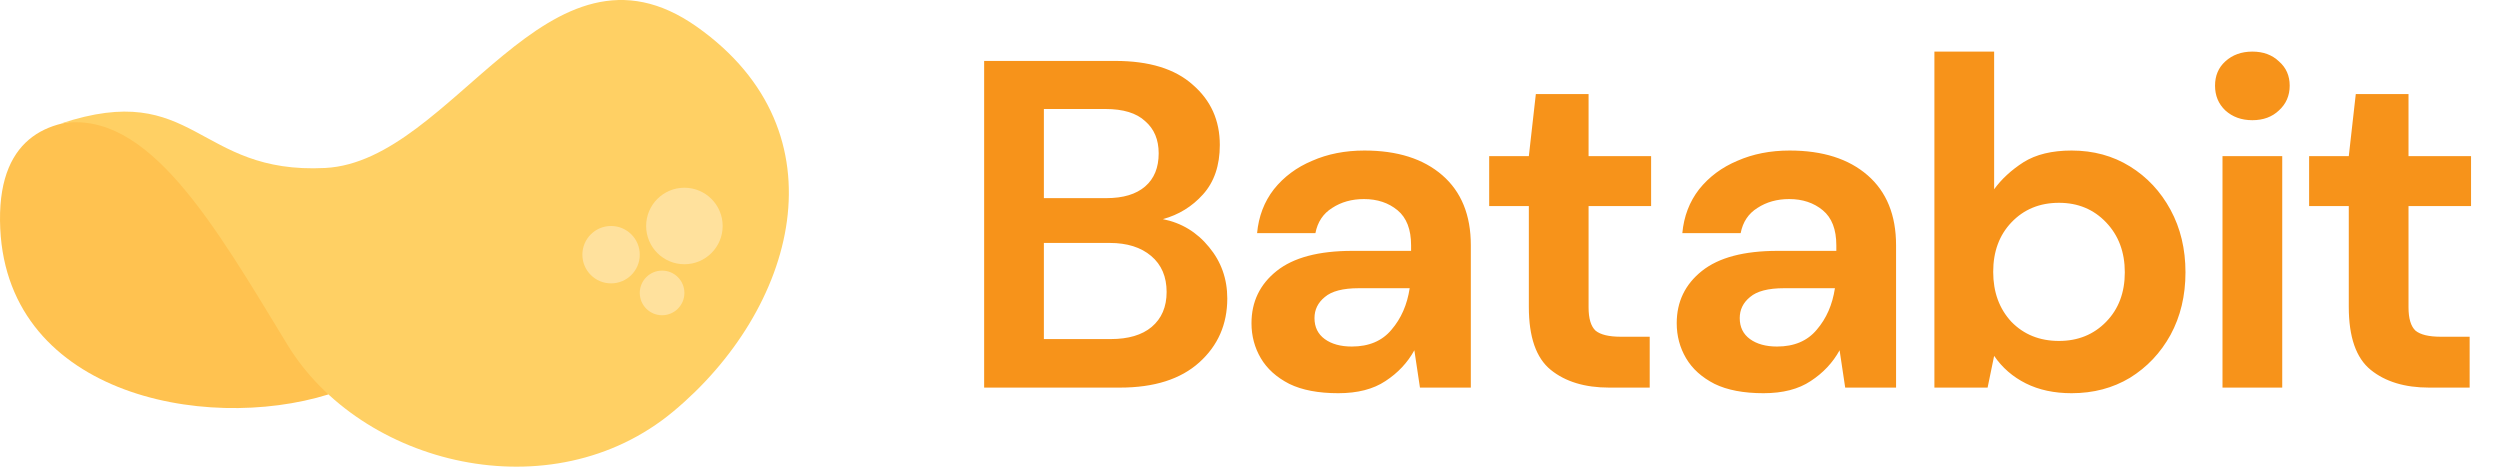 <svg width="205" height="39" viewBox="0 0 205 39" fill="none" xmlns="http://www.w3.org/2000/svg">
<path d="M26.932 32.342C16.69 35.527 0.148 32.272 0.001 18.09C-0.146 3.906 17.508 12.355 17.508 12.355L26.932 32.342Z" fill="#FFC250"/>
<path d="M4.981 10.132C12.129 8.907 17.557 18.379 23.564 28.259C29.57 38.14 45.21 42.056 55.203 33.747C65.197 25.438 69.427 10.886 57.156 2.205C44.886 -6.475 37.226 13.232 26.663 13.774C16.1 14.316 16.023 6.463 4.981 10.132Z" fill="#FFD064"/>
<circle cx="56.121" cy="18.531" r="3.137" fill="#FFE19D"/>
<circle cx="50.108" cy="20.884" r="2.353" fill="#FFE19D"/>
<circle cx="54.291" cy="24.02" r="1.83" fill="#FFE19D"/>
<path d="M80.7 31.783V4.996H91.453C94.234 4.996 96.351 5.647 97.805 6.948C99.285 8.224 100.025 9.869 100.025 11.884C100.025 13.568 99.566 14.92 98.647 15.941C97.754 16.936 96.657 17.612 95.356 17.969C96.887 18.275 98.15 19.04 99.145 20.265C100.14 21.464 100.637 22.867 100.637 24.474C100.637 26.592 99.872 28.339 98.341 29.717C96.811 31.095 94.642 31.783 91.836 31.783H80.7ZM85.598 16.247H90.726C92.104 16.247 93.162 15.928 93.902 15.29C94.642 14.652 95.012 13.747 95.012 12.573C95.012 11.451 94.642 10.571 93.902 9.933C93.188 9.269 92.104 8.938 90.65 8.938H85.598V16.247ZM85.598 27.804H91.07C92.525 27.804 93.647 27.472 94.438 26.809C95.254 26.12 95.663 25.163 95.663 23.939C95.663 22.689 95.242 21.706 94.4 20.992C93.558 20.278 92.423 19.921 90.994 19.921H85.598V27.804ZM109.74 32.243C108.107 32.243 106.767 31.988 105.722 31.477C104.676 30.942 103.897 30.24 103.387 29.373C102.877 28.505 102.622 27.549 102.622 26.503C102.622 24.742 103.311 23.314 104.688 22.217C106.066 21.12 108.132 20.571 110.888 20.571H115.709V20.112C115.709 18.811 115.339 17.854 114.6 17.242C113.86 16.63 112.941 16.323 111.844 16.323C110.849 16.323 109.982 16.566 109.242 17.05C108.502 17.51 108.043 18.198 107.864 19.117H103.081C103.209 17.739 103.668 16.54 104.459 15.52C105.275 14.499 106.321 13.721 107.597 13.185C108.872 12.624 110.301 12.344 111.883 12.344C114.587 12.344 116.717 13.02 118.273 14.372C119.829 15.724 120.608 17.637 120.608 20.112V31.783H116.436L115.977 28.722C115.416 29.742 114.625 30.584 113.605 31.248C112.61 31.911 111.321 32.243 109.74 32.243ZM110.849 28.416C112.252 28.416 113.337 27.957 114.102 27.038C114.893 26.12 115.39 24.985 115.594 23.633H111.423C110.122 23.633 109.191 23.875 108.63 24.36C108.069 24.819 107.788 25.393 107.788 26.082C107.788 26.821 108.069 27.395 108.63 27.804C109.191 28.212 109.931 28.416 110.849 28.416ZM131.947 31.783C129.957 31.783 128.362 31.299 127.163 30.329C125.964 29.36 125.365 27.638 125.365 25.163V16.897H122.112V12.803H125.365L125.939 7.713H130.263V12.803H135.391V16.897H130.263V25.201C130.263 26.12 130.454 26.758 130.837 27.115C131.245 27.447 131.934 27.612 132.903 27.612H135.276V31.783H131.947ZM144.609 32.243C142.976 32.243 141.637 31.988 140.591 31.477C139.545 30.942 138.767 30.24 138.257 29.373C137.747 28.505 137.491 27.549 137.491 26.503C137.491 24.742 138.18 23.314 139.558 22.217C140.936 21.12 143.002 20.571 145.757 20.571H150.579V20.112C150.579 18.811 150.209 17.854 149.469 17.242C148.729 16.63 147.811 16.323 146.714 16.323C145.719 16.323 144.852 16.566 144.112 17.05C143.372 17.51 142.913 18.198 142.734 19.117H137.951C138.078 17.739 138.537 16.54 139.328 15.52C140.145 14.499 141.191 13.721 142.466 13.185C143.742 12.624 145.17 12.344 146.752 12.344C149.456 12.344 151.587 13.02 153.143 14.372C154.699 15.724 155.477 17.637 155.477 20.112V31.783H151.306L150.847 28.722C150.286 29.742 149.495 30.584 148.474 31.248C147.479 31.911 146.191 32.243 144.609 32.243ZM145.719 28.416C147.122 28.416 148.206 27.957 148.972 27.038C149.763 26.12 150.26 24.985 150.464 23.633H146.293C144.992 23.633 144.061 23.875 143.499 24.36C142.938 24.819 142.658 25.393 142.658 26.082C142.658 26.821 142.938 27.395 143.499 27.804C144.061 28.212 144.801 28.416 145.719 28.416ZM169.871 32.243C168.443 32.243 167.193 31.975 166.121 31.439C165.05 30.903 164.182 30.151 163.519 29.181L162.983 31.783H158.621V4.231H163.519V15.52C164.131 14.678 164.935 13.938 165.93 13.3C166.95 12.662 168.264 12.344 169.871 12.344C171.657 12.344 173.252 12.777 174.655 13.645C176.058 14.512 177.168 15.698 177.984 17.204C178.8 18.709 179.209 20.418 179.209 22.331C179.209 24.245 178.8 25.954 177.984 27.459C177.168 28.939 176.058 30.112 174.655 30.98C173.252 31.822 171.657 32.243 169.871 32.243ZM168.838 27.957C170.394 27.957 171.683 27.434 172.703 26.388C173.724 25.342 174.234 23.99 174.234 22.331C174.234 20.673 173.724 19.308 172.703 18.237C171.683 17.165 170.394 16.63 168.838 16.63C167.256 16.63 165.955 17.165 164.935 18.237C163.94 19.283 163.442 20.635 163.442 22.293C163.442 23.951 163.94 25.316 164.935 26.388C165.955 27.434 167.256 27.957 168.838 27.957ZM184.694 9.856C183.801 9.856 183.061 9.588 182.474 9.053C181.913 8.517 181.633 7.841 181.633 7.024C181.633 6.208 181.913 5.545 182.474 5.035C183.061 4.499 183.801 4.231 184.694 4.231C185.587 4.231 186.314 4.499 186.875 5.035C187.462 5.545 187.755 6.208 187.755 7.024C187.755 7.841 187.462 8.517 186.875 9.053C186.314 9.588 185.587 9.856 184.694 9.856ZM182.245 31.783V12.803H187.143V31.783H182.245ZM199.182 31.783C197.192 31.783 195.598 31.299 194.399 30.329C193.2 29.36 192.6 27.638 192.6 25.163V16.897H189.347V12.803H192.6L193.174 7.713H197.498V12.803H202.626V16.897H197.498V25.201C197.498 26.12 197.69 26.758 198.072 27.115C198.48 27.447 199.169 27.612 200.139 27.612H202.511V31.783H199.182Z" fill="#F7931A"/>
</svg>
